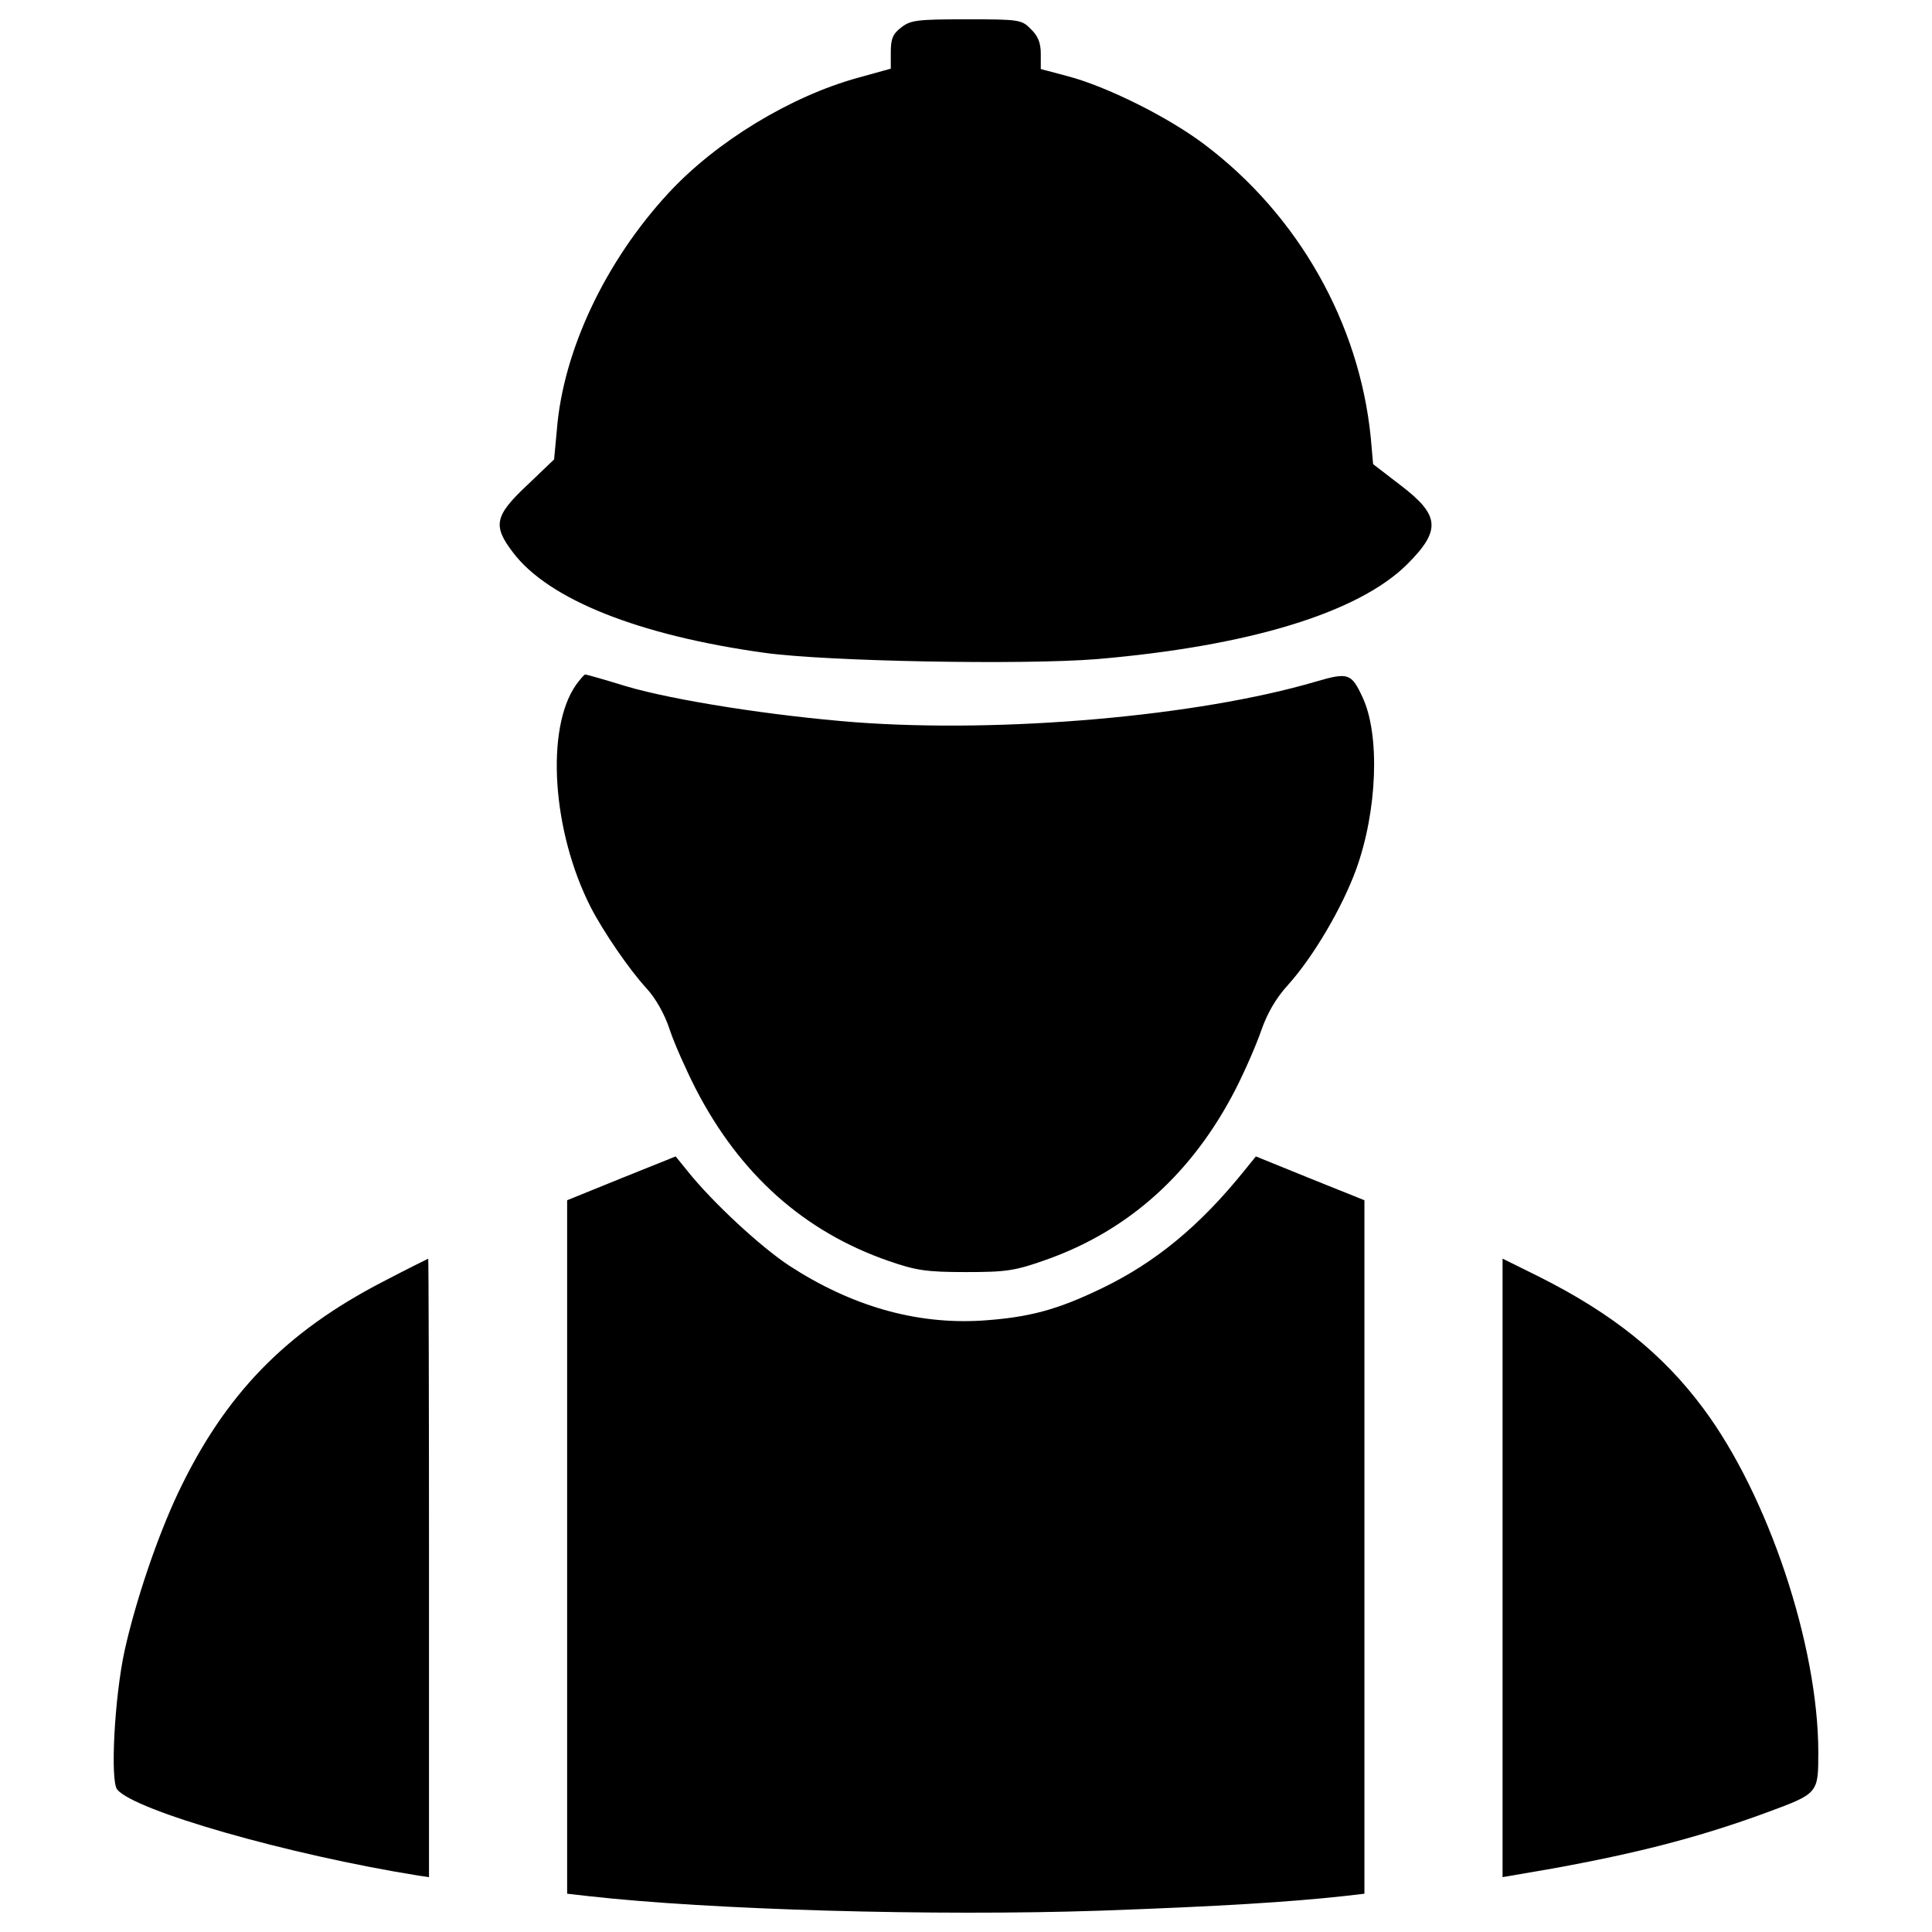 <?xml version="1.0" encoding="utf-8"?>
<!-- Svg Vector Icons : http://www.onlinewebfonts.com/icon -->
<!DOCTYPE svg PUBLIC "-//W3C//DTD SVG 1.1//EN" "http://www.w3.org/Graphics/SVG/1.1/DTD/svg11.dtd">
<svg version="1.1" xmlns="http://www.w3.org/2000/svg" xmlns:xlink="http://www.w3.org/1999/xlink" x="0px" y="0px" viewBox="0 0 1000 1000" enable-background="new 0 0 1000 1000" xml:space="preserve">
<g><g transform="translate(0,511) scale(0.1,-0.1)"><path d="M4663.8,4967.1c-42.9-32.7-53.1-59.2-53.1-126.7v-85.8l-169.6-47c-349.3-96-735.4-331-980.6-596.5c-326.9-353.4-545.5-815.1-578.2-1225.8l-14.3-153.2l-138.9-132.8c-169.6-159.3-179.8-210.4-73.5-349.3c183.9-243.1,651.7-429,1301.3-518.9c322.8-44.9,1338.1-63.3,1720.2-32.7c790.6,67.4,1356.5,241.1,1607.8,492.3c175.7,175.7,167.5,253.3-36.8,408.6l-140.9,108.3l-12.3,138.9c-59.2,590.4-373.8,1148.1-858,1513.8c-187.9,143-508.7,302.3-710.9,355.5l-138.9,36.8v79.7c0,55.2-14.3,91.9-51.1,126.7c-47,49-59.2,51.1-333,51.1C4745.5,5010,4712.8,5005.9,4663.8,4967.1z"/><path d="M2980.4,1563.6c-157.3-226.8-122.6-757.9,77.6-1150.2c65.4-126.7,198.2-320.8,288.1-418.8c47-51.1,94-132.8,120.5-214.5c24.5-73.5,85.8-210.4,134.8-306.4c228.8-443.3,561.8-739.5,999-890.7c141-49,196.1-57.2,398.4-57.2c210.4,0,253.3,6.2,414.7,63.3c429,151.2,759.9,449.4,982.6,884.6c49,96,108.3,232.9,132.8,304.4c30.6,87.8,75.6,165.5,136.9,232.9c132.8,147.1,281.9,402.5,353.4,598.6c110.3,304.4,124.6,698.7,32.7,892.8c-57.2,122.6-73.5,128.7-241,79.7c-610.8-179.8-1622.1-267.6-2384.1-210.4c-422.9,32.7-935.7,112.4-1184.9,185.9c-112.4,34.7-206.3,61.3-212.5,61.3C3023.3,1618.7,3002.9,1594.2,2980.4,1563.6z"/><path d="M3217.4-988l-281.9-114.4v-1793.7v-1795.7l108.3-12.3c635.4-71.5,1789.6-104.2,2647.6-75.6c631.3,22.5,982.6,44.9,1264.6,75.6l106.2,12.3v1795.7v1793.7l-279.9,112.4l-281.9,114.4l-61.3-75.6c-228.8-284-459.7-474-735.5-606.8c-232.9-112.4-377.9-151.2-623.1-167.5c-341.2-20.4-674.2,75.6-994.9,284c-149.1,98.1-398.4,328.9-527.1,490.3l-61.3,75.6L3217.4-988z"/><path d="M1983.5-1523.3c-506.6-261.5-819.2-584.3-1060.3-1090.9c-110.3-232.9-220.6-561.8-277.8-817.2c-53.1-243.1-75.6-676.2-38.8-721.2c91.9-110.3,884.6-337.1,1558.7-445.4l55.2-8.2v1599.6c0,880.5-2,1601.7-4.1,1601.7C2212.3-1406.8,2108.1-1457.9,1983.5-1523.3z"/><path d="M7777.2-3006.4V-4606l261.5,45c449.4,81.7,762,163.4,1107.2,290.1c265.6,98.1,265.6,98.1,265.6,310.5c0,553.6-259.4,1329.9-594.5,1779.4c-210.4,284-471.9,492.3-849.8,682.3l-190,94V-3006.4z"/></g></g>
</svg>